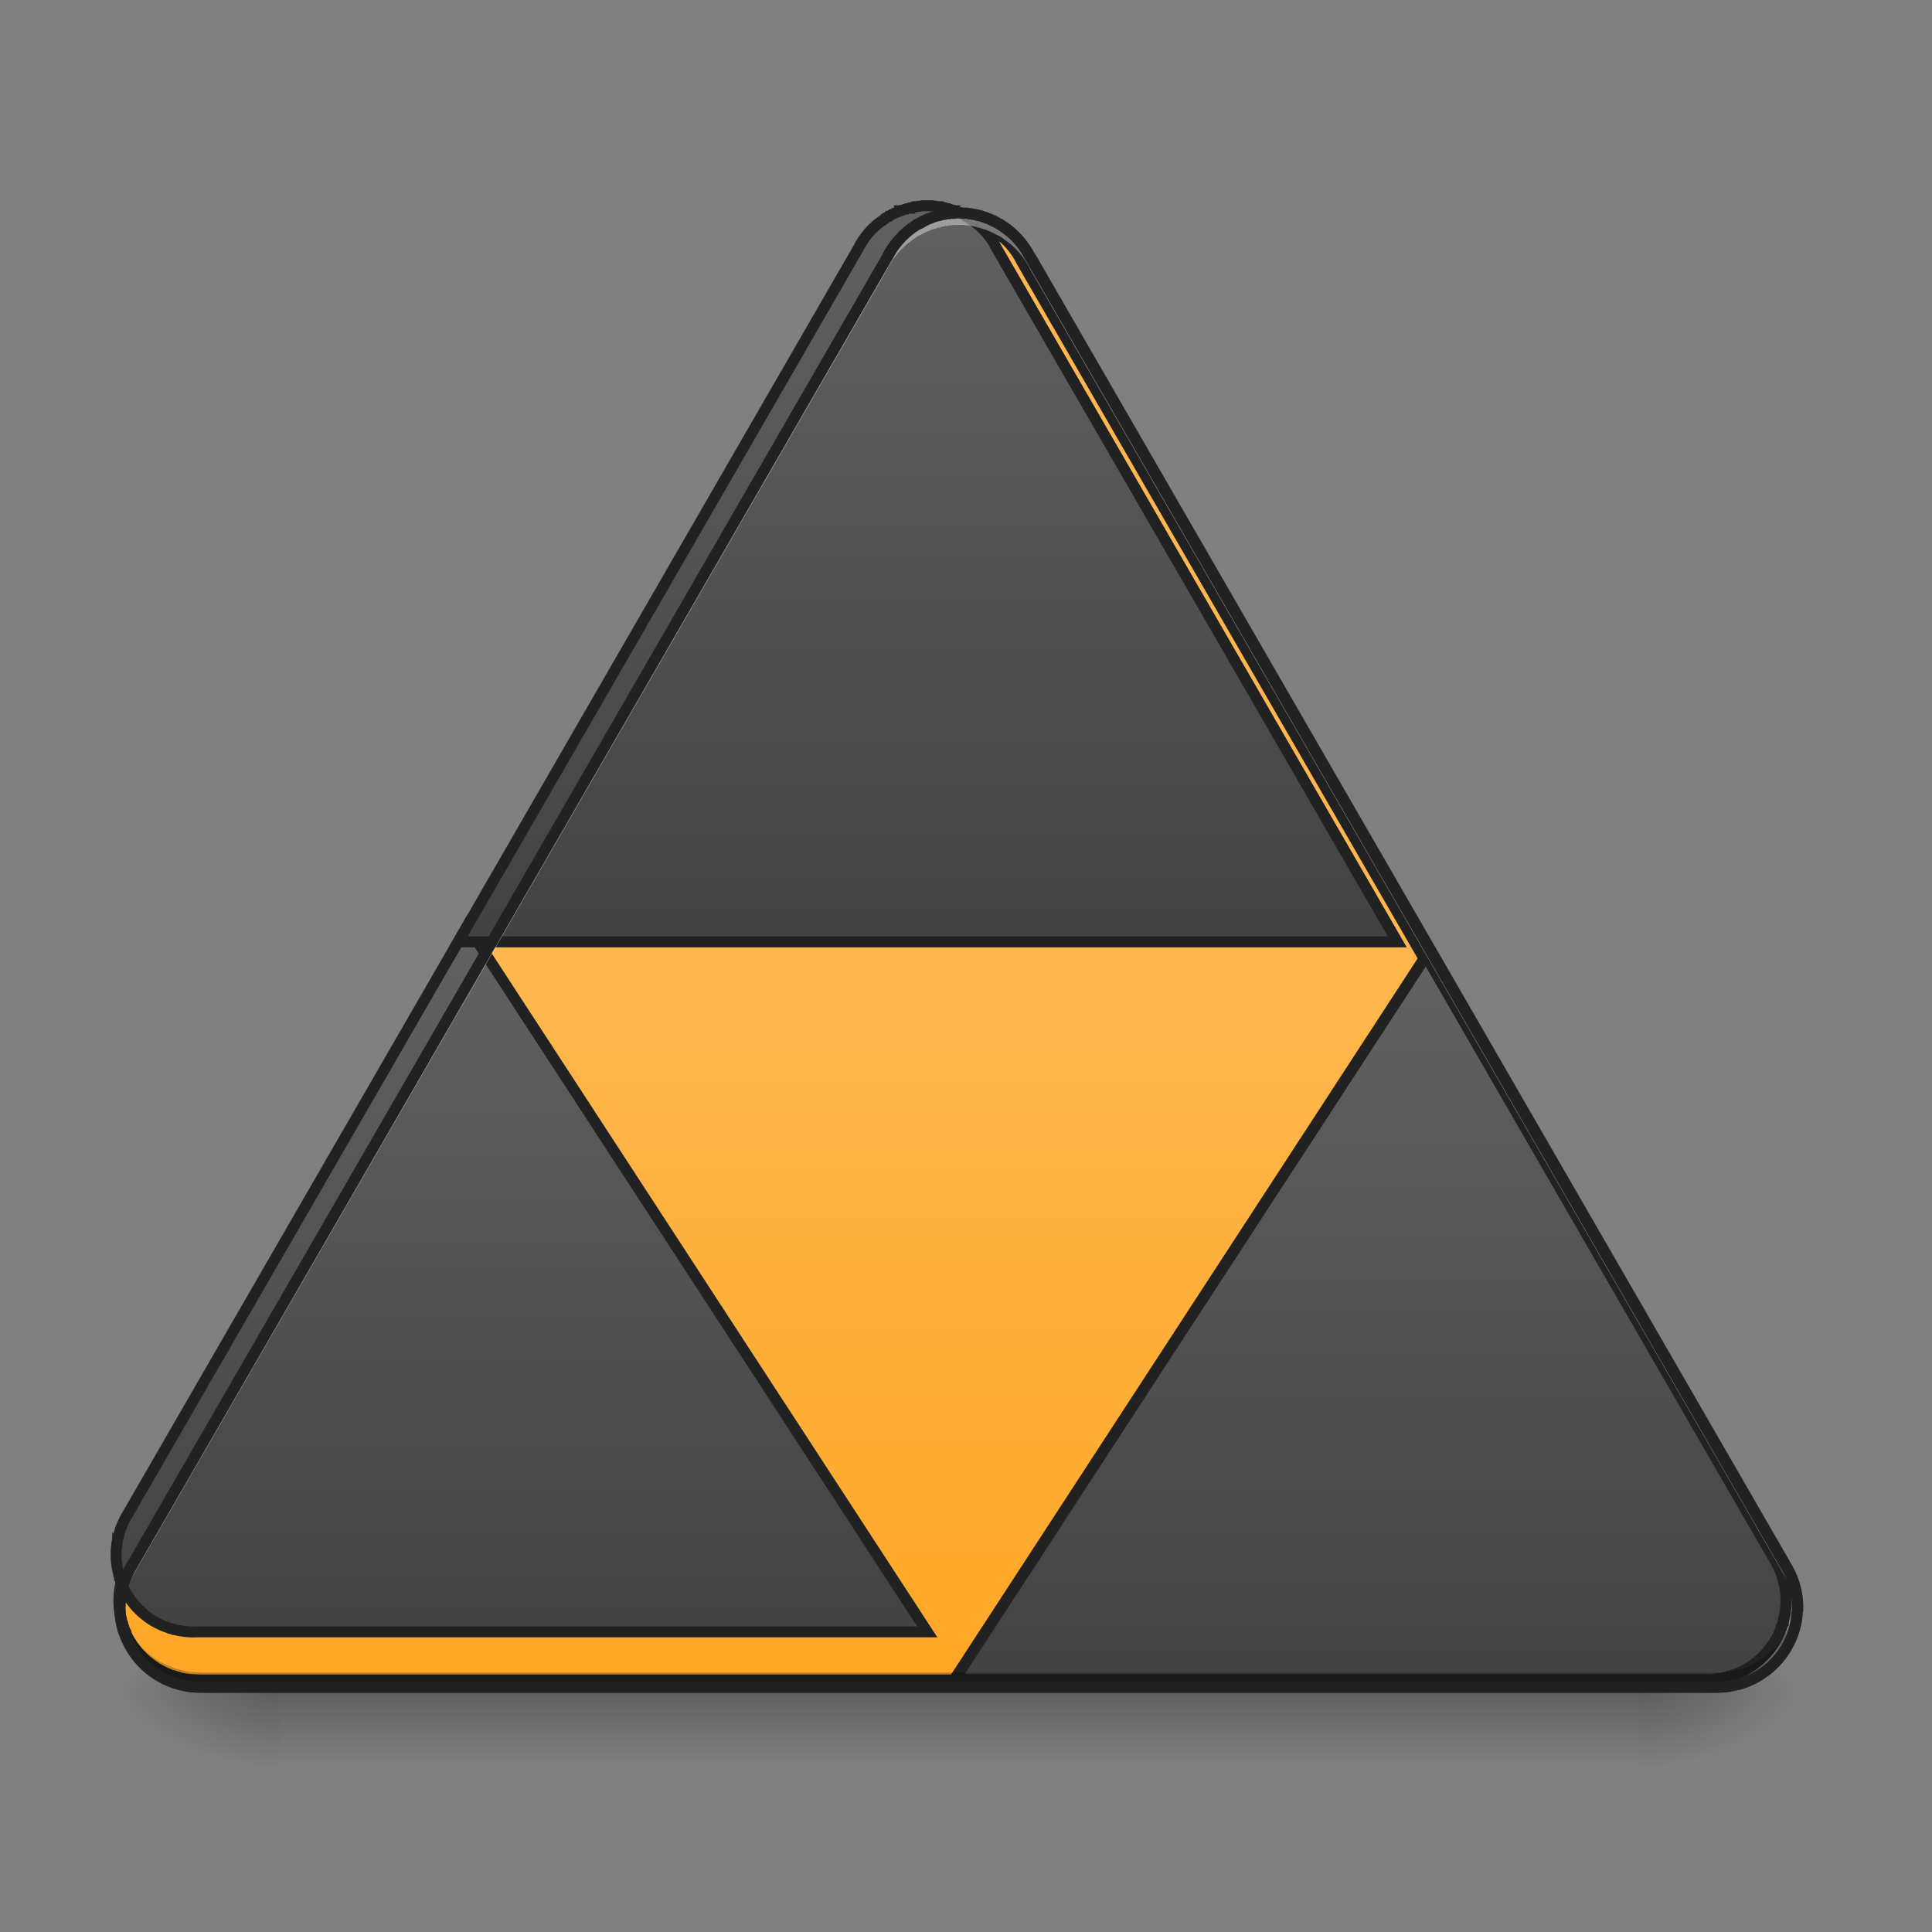 <?xml version="1.0" encoding="UTF-8"?>
<svg xmlns="http://www.w3.org/2000/svg" xmlns:xlink="http://www.w3.org/1999/xlink" width="16pt" height="16pt" viewBox="0 0 16 16" version="1.1">
<rect x="0" y="0" width="16" height="16" fill="#808080" stroke="none"/>
<defs>
<linearGradient id="linear0" gradientUnits="userSpaceOnUse" x1="254" y1="233.5" x2="254" y2="254.667" gradientTransform="matrix(0.031,0,0,0.031,-0,6.719)">
<stop offset="0" style="stop-color:rgb(0%,0%,0%);stop-opacity:0.275;"/>
<stop offset="1" style="stop-color:rgb(0%,0%,0%);stop-opacity:0;"/>
</linearGradient>
<radialGradient id="radial0" gradientUnits="userSpaceOnUse" cx="450.909" cy="189.579" fx="450.909" fy="189.579" r="21.167" gradientTransform="matrix(0,-0.039,-0.07,-0,26.727,31.798)">
<stop offset="0" style="stop-color:rgb(0%,0%,0%);stop-opacity:0.314;"/>
<stop offset="0.222" style="stop-color:rgb(0%,0%,0%);stop-opacity:0.275;"/>
<stop offset="1" style="stop-color:rgb(0%,0%,0%);stop-opacity:0;"/>
</radialGradient>
<radialGradient id="radial1" gradientUnits="userSpaceOnUse" cx="450.909" cy="189.579" fx="450.909" fy="189.579" r="21.167" gradientTransform="matrix(-0,0.039,0.07,0,-10.85,-3.764)">
<stop offset="0" style="stop-color:rgb(0%,0%,0%);stop-opacity:0.314;"/>
<stop offset="0.222" style="stop-color:rgb(0%,0%,0%);stop-opacity:0.275;"/>
<stop offset="1" style="stop-color:rgb(0%,0%,0%);stop-opacity:0;"/>
</radialGradient>
<radialGradient id="radial2" gradientUnits="userSpaceOnUse" cx="450.909" cy="189.579" fx="450.909" fy="189.579" r="21.167" gradientTransform="matrix(-0,-0.039,0.07,-0,-10.85,31.798)">
<stop offset="0" style="stop-color:rgb(0%,0%,0%);stop-opacity:0.314;"/>
<stop offset="0.222" style="stop-color:rgb(0%,0%,0%);stop-opacity:0.275;"/>
<stop offset="1" style="stop-color:rgb(0%,0%,0%);stop-opacity:0;"/>
</radialGradient>
<radialGradient id="radial3" gradientUnits="userSpaceOnUse" cx="450.909" cy="189.579" fx="450.909" fy="189.579" r="21.167" gradientTransform="matrix(0,0.039,-0.07,0,26.727,-3.764)">
<stop offset="0" style="stop-color:rgb(0%,0%,0%);stop-opacity:0.314;"/>
<stop offset="0.222" style="stop-color:rgb(0%,0%,0%);stop-opacity:0.275;"/>
<stop offset="1" style="stop-color:rgb(0%,0%,0%);stop-opacity:0;"/>
</radialGradient>
<linearGradient id="linear1" gradientUnits="userSpaceOnUse" x1="254" y1="233.5" x2="254" y2="43" >
<stop offset="0" style="stop-color:rgb(100%,65.49%,14.902%);stop-opacity:1;"/>
<stop offset="1" style="stop-color:rgb(100%,71.765%,30.196%);stop-opacity:1;"/>
</linearGradient>
<linearGradient id="linear2" gradientUnits="userSpaceOnUse" x1="560" y1="1695.118" x2="560" y2="975.118" >
<stop offset="0" style="stop-color:rgb(25.882%,25.882%,25.882%);stop-opacity:1;"/>
<stop offset="1" style="stop-color:rgb(38.039%,38.039%,38.039%);stop-opacity:1;"/>
</linearGradient>
<linearGradient id="linear3" gradientUnits="userSpaceOnUse" x1="960" y1="975.118" x2="960" y2="215.118" >
<stop offset="0" style="stop-color:rgb(25.882%,25.882%,25.882%);stop-opacity:1;"/>
<stop offset="1" style="stop-color:rgb(38.039%,38.039%,38.039%);stop-opacity:1;"/>
</linearGradient>
<linearGradient id="linear4" gradientUnits="userSpaceOnUse" x1="359.833" y1="233.5" x2="359.833" y2="43" >
<stop offset="0" style="stop-color:rgb(25.882%,25.882%,25.882%);stop-opacity:1;"/>
<stop offset="1" style="stop-color:rgb(38.039%,38.039%,38.039%);stop-opacity:1;"/>
</linearGradient>
</defs>
<g id="surface1">
<path style=" stroke:none;fill-rule:nonzero;fill:url(#linear0);" d="M 2.316 13.918 L 13.562 13.918 L 13.562 14.703 L 2.316 14.703 Z M 2.316 13.918 "/>
<path style=" stroke:none;fill-rule:nonzero;fill:url(#radial0);" d="M 13.562 14.016 L 14.883 14.016 L 14.883 13.355 L 13.562 13.355 Z M 13.562 14.016 "/>
<path style=" stroke:none;fill-rule:nonzero;fill:url(#radial1);" d="M 2.316 14.016 L 0.992 14.016 L 0.992 14.68 L 2.316 14.68 Z M 2.316 14.016 "/>
<path style=" stroke:none;fill-rule:nonzero;fill:url(#radial2);" d="M 2.316 14.016 L 0.992 14.016 L 0.992 13.355 L 2.316 13.355 Z M 2.316 14.016 "/>
<path style=" stroke:none;fill-rule:nonzero;fill:url(#radial3);" d="M 13.562 14.016 L 14.883 14.016 L 14.883 14.68 L 13.562 14.68 Z M 13.562 14.016 "/>
<path style="fill-rule:nonzero;fill:url(#linear1);stroke-width:3;stroke-linecap:square;stroke-linejoin:round;stroke:rgb(12.941%,12.941%,12.941%);stroke-opacity:1;stroke-miterlimit:4;" d="M 253.601 -158.63 C 253.601 -158.63 253.601 -158.63 253.476 -158.63 C 253.351 -158.63 253.226 -158.505 253.101 -158.505 C 252.851 -158.505 252.726 -158.505 252.476 -158.505 C 252.351 -158.505 252.226 -158.505 251.976 -158.505 C 251.851 -158.505 251.726 -158.505 251.476 -158.38 C 251.351 -158.38 251.226 -158.38 250.976 -158.38 C 250.851 -158.38 250.601 -158.255 250.476 -158.255 C 250.351 -158.255 250.226 -158.255 250.101 -158.255 C 249.851 -158.13 249.601 -158.13 249.476 -158.13 C 249.351 -158.005 249.226 -158.005 249.226 -158.005 C 248.976 -158.005 248.726 -157.88 248.476 -157.88 C 248.351 -157.755 248.226 -157.755 248.226 -157.755 C 247.976 -157.63 247.726 -157.63 247.351 -157.505 C 247.226 -157.505 247.101 -157.381 246.851 -157.381 C 246.726 -157.256 246.601 -157.256 246.351 -157.131 C 245.352 -156.756 244.352 -156.256 243.477 -155.756 C 243.477 -155.756 243.477 -155.756 243.352 -155.756 C 243.227 -155.631 242.977 -155.381 242.727 -155.256 C 242.602 -155.256 242.477 -155.131 242.352 -155.006 C 242.227 -155.006 242.102 -154.881 242.102 -154.881 C 238.977 -152.756 236.602 -150.006 235.103 -146.882 L 35.122 199.46 C 33.872 201.46 32.872 203.71 32.372 206.085 C 32.372 206.21 32.247 206.21 32.247 206.335 C 32.247 206.585 32.122 206.96 32.122 207.21 C 32.122 207.21 32.122 207.335 32.122 207.46 C 31.997 207.585 31.997 207.71 31.997 207.96 C 31.622 210.709 31.747 213.459 32.497 216.209 C 32.497 216.459 32.622 216.709 32.747 216.959 C 32.747 217.084 32.747 217.209 32.747 217.209 C 32.872 217.459 32.872 217.709 32.997 217.834 C 32.997 217.959 33.122 218.084 33.122 218.209 C 33.122 218.334 33.247 218.459 33.247 218.584 C 33.372 218.834 33.372 219.084 33.497 219.209 C 33.497 219.209 33.497 219.334 33.622 219.334 C 33.622 219.583 33.747 219.958 33.872 220.208 C 36.372 225.208 40.746 229.083 46.121 230.957 C 46.246 230.957 46.246 230.957 46.371 230.957 C 46.621 231.082 46.746 231.082 46.996 231.207 C 47.245 231.207 47.37 231.332 47.62 231.332 C 47.62 231.332 47.745 231.332 47.745 231.457 C 49.745 231.957 51.87 232.082 53.87 232.082 L 454.207 232.082 C 456.206 232.082 458.206 231.957 460.206 231.457 C 460.331 231.457 460.456 231.332 460.581 231.332 C 460.706 231.332 460.831 231.207 460.956 231.207 C 469.33 228.833 475.58 221.458 476.205 212.334 C 476.33 211.959 476.33 211.709 476.33 211.334 C 476.33 211.209 476.33 211.084 476.33 210.834 C 476.33 206.585 475.08 202.585 472.83 199.335 L 272.974 -146.882 C 271.474 -150.006 269.099 -152.756 265.975 -154.881 C 265.975 -154.881 265.85 -155.006 265.85 -155.006 C 265.725 -155.131 265.475 -155.131 265.35 -155.256 C 265.1 -155.381 264.975 -155.631 264.725 -155.756 C 264.725 -155.756 264.6 -155.756 264.6 -155.756 C 263.725 -156.256 262.725 -156.756 261.85 -157.131 C 261.725 -157.131 261.725 -157.131 261.725 -157.131 C 261.6 -157.256 261.35 -157.256 261.225 -157.381 C 261.1 -157.381 260.85 -157.505 260.725 -157.505 C 260.475 -157.63 260.1 -157.63 259.85 -157.755 C 259.85 -157.755 259.725 -157.755 259.725 -157.88 C 259.475 -157.88 259.225 -158.005 258.975 -158.005 C 258.85 -158.005 258.725 -158.005 258.6 -158.13 C 258.475 -158.13 258.225 -158.13 257.975 -158.255 C 257.85 -158.255 257.725 -158.255 257.6 -158.255 C 257.475 -158.255 257.225 -158.38 257.1 -158.38 C 256.85 -158.38 256.725 -158.38 256.6 -158.38 C 256.476 -158.505 256.226 -158.505 256.101 -158.505 C 255.851 -158.505 255.726 -158.505 255.601 -158.505 C 255.351 -158.505 255.226 -158.505 254.976 -158.505 C 254.851 -158.505 254.726 -158.63 254.601 -158.63 C 254.351 -158.63 254.226 -158.63 254.101 -158.63 C 253.851 -158.63 253.726 -158.63 253.601 -158.63 Z M 253.601 -158.63 " transform="matrix(0.031,0,0,0.031,0,6.719)"/>
<path style="fill-rule:evenodd;fill:url(#linear2);stroke-width:11.339;stroke-linecap:butt;stroke-linejoin:miter;stroke:rgb(12.941%,12.941%,12.941%);stroke-opacity:1;stroke-miterlimit:4;" d="M 483.733 958.491 L 132.743 1566.465 C 128.019 1574.023 124.24 1582.526 122.351 1591.502 C 122.351 1591.974 122.351 1591.974 121.878 1591.974 C 121.878 1593.391 121.406 1594.336 121.406 1595.281 C 121.406 1595.753 121.406 1596.226 121.406 1596.226 C 120.933 1597.17 120.933 1597.643 120.933 1598.115 C 119.516 1608.98 119.989 1619.373 122.823 1629.293 C 122.823 1630.711 123.295 1631.655 123.768 1632.6 C 123.768 1633.072 123.768 1633.072 123.768 1633.545 C 124.24 1634.017 124.24 1634.962 124.713 1635.907 C 124.713 1636.379 125.185 1636.852 125.185 1637.324 C 125.185 1637.796 125.657 1638.269 125.657 1638.741 C 126.13 1639.686 126.13 1640.158 126.602 1641.103 C 126.602 1641.103 126.602 1641.103 127.074 1641.576 C 127.074 1642.52 127.547 1643.465 128.019 1644.41 C 137.467 1663.306 154.001 1678.422 174.314 1685.036 C 174.786 1685.036 174.786 1685.508 175.259 1685.508 C 176.204 1685.981 176.676 1685.981 177.621 1685.981 C 178.566 1686.453 179.038 1686.453 179.983 1686.926 C 179.983 1686.926 180.455 1686.926 180.455 1686.926 C 188.014 1688.815 196.044 1689.76 203.603 1689.288 L 959.908 1689.288 Z M 483.733 958.491 " transform="matrix(0.008,0,0,0.008,0,0)"/>
<path style="fill-rule:evenodd;fill:url(#linear3);stroke-width:11.339;stroke-linecap:butt;stroke-linejoin:miter;stroke:rgb(12.941%,12.941%,12.941%);stroke-opacity:1;stroke-miterlimit:4;" d="M 958.491 213.051 C 958.491 213.051 958.491 213.051 958.019 213.051 C 957.546 213.051 957.074 213.051 956.602 213.051 C 955.657 213.051 955.184 213.051 954.24 213.051 C 953.767 213.051 953.295 213.523 952.822 213.523 C 951.878 213.523 951.405 213.523 950.46 213.523 C 949.988 213.523 949.516 213.995 948.571 213.995 C 948.098 213.995 947.154 213.995 946.681 213.995 C 946.209 214.468 945.737 214.468 945.264 214.468 C 944.319 214.468 943.375 214.94 942.902 214.94 C 942.43 214.94 941.957 214.94 941.957 215.413 C 941.013 215.413 940.068 215.885 939.123 215.885 C 938.651 215.885 938.651 215.885 938.178 216.357 C 937.233 216.357 936.289 216.83 934.871 217.302 C 934.399 217.302 933.927 217.774 932.982 217.774 C 932.509 218.247 932.037 218.247 931.092 218.247 C 931.092 218.719 931.092 218.719 931.092 218.719 C 927.313 220.136 923.534 221.554 920.227 223.916 C 920.227 223.916 920.227 223.916 919.755 223.916 C 919.282 224.388 918.338 224.86 917.393 225.333 C 916.92 225.805 916.448 226.278 915.976 226.278 C 915.503 226.75 915.031 226.75 915.031 227.222 C 903.221 234.781 894.245 245.646 888.577 256.983 L 474.285 975.025 L 1446.476 975.025 L 1031.713 256.983 C 1026.044 245.173 1017.068 234.781 1005.258 227.222 C 1005.258 226.75 1004.786 226.75 1004.786 226.75 C 1004.314 226.278 1003.369 225.805 1002.896 225.333 C 1001.952 224.86 1001.479 224.388 1000.534 223.916 C 1000.534 223.916 1000.062 223.916 1000.062 223.916 C 996.755 221.554 992.976 220.136 989.669 218.719 C 989.197 218.719 989.197 218.719 989.197 218.247 C 988.725 218.247 987.78 218.247 987.307 217.774 C 986.835 217.774 985.89 217.302 985.418 217.302 C 984.473 216.83 983.056 216.357 982.111 216.357 C 982.111 215.885 981.639 215.885 981.639 215.885 C 980.694 215.885 979.749 215.413 978.804 215.413 C 978.332 214.94 977.859 214.94 977.387 214.94 C 976.915 214.94 975.97 214.468 975.025 214.468 C 974.553 214.468 974.08 214.468 973.608 213.995 C 973.135 213.995 972.191 213.995 971.718 213.995 C 970.773 213.995 970.301 213.523 969.829 213.523 C 969.356 213.523 968.412 213.523 967.939 213.523 C 966.994 213.523 966.522 213.051 966.05 213.051 C 965.105 213.051 964.632 213.051 963.688 213.051 C 963.215 213.051 962.743 213.051 962.27 213.051 C 961.326 213.051 960.853 213.051 960.381 213.051 C 959.436 213.051 958.964 213.051 958.491 213.051 Z M 958.491 213.051 " transform="matrix(0.008,0,0,0.008,0,0)"/>
<path style="fill-rule:evenodd;fill:url(#linear4);stroke-width:3;stroke-linecap:butt;stroke-linejoin:miter;stroke:rgb(12.941%,12.941%,12.941%);stroke-opacity:1;stroke-miterlimit:4;" d="M 380.964 38.601 L 473.83 199.46 C 475.08 201.46 476.08 203.71 476.579 206.085 C 476.704 206.21 476.704 206.21 476.704 206.21 C 476.704 206.585 476.829 206.835 476.829 207.085 C 476.829 207.21 476.829 207.335 476.829 207.335 C 476.954 207.585 476.954 207.71 476.954 207.835 C 477.329 210.709 477.204 213.459 476.455 216.084 C 476.455 216.459 476.33 216.709 476.33 216.959 C 476.205 217.084 476.205 217.084 476.205 217.209 C 476.08 217.334 476.08 217.584 475.955 217.834 C 475.955 217.959 475.955 218.084 475.83 218.209 C 475.83 218.334 475.705 218.459 475.705 218.584 C 475.58 218.834 475.58 218.959 475.455 219.209 C 475.455 219.209 475.455 219.209 475.455 219.334 C 475.33 219.583 475.205 219.833 475.08 220.083 C 472.58 225.083 468.205 229.083 462.831 230.832 C 462.831 230.832 462.706 230.957 462.581 230.957 C 462.331 231.082 462.206 231.082 461.956 231.082 C 461.831 231.207 461.581 231.207 461.331 231.332 C 461.331 231.332 461.206 231.332 461.206 231.332 C 459.206 231.832 457.206 232.082 455.082 231.957 L 254.976 231.957 Z M 380.964 38.601 " transform="matrix(0.031,0,0,0.031,0,6.719)"/>
<path style=" stroke:none;fill-rule:nonzero;fill:rgb(100%,100%,100%);fill-opacity:0.392;" d="M 7.926 1.762 C 7.926 1.762 7.926 1.762 7.922 1.762 C 7.918 1.762 7.914 1.766 7.91 1.766 C 7.902 1.766 7.898 1.766 7.891 1.766 C 7.887 1.766 7.883 1.766 7.875 1.766 C 7.871 1.766 7.867 1.766 7.859 1.77 C 7.855 1.77 7.852 1.77 7.844 1.77 C 7.84 1.77 7.832 1.773 7.828 1.773 C 7.824 1.773 7.82 1.773 7.816 1.773 C 7.809 1.777 7.801 1.777 7.797 1.777 C 7.793 1.781 7.789 1.781 7.789 1.781 C 7.781 1.781 7.773 1.785 7.766 1.785 C 7.762 1.789 7.758 1.789 7.758 1.789 C 7.75 1.793 7.742 1.793 7.73 1.797 C 7.727 1.797 7.723 1.801 7.715 1.801 C 7.711 1.805 7.707 1.805 7.699 1.809 C 7.668 1.82 7.637 1.836 7.609 1.852 C 7.609 1.852 7.609 1.852 7.605 1.852 C 7.602 1.855 7.594 1.863 7.586 1.867 C 7.582 1.867 7.578 1.871 7.574 1.875 C 7.57 1.875 7.566 1.879 7.566 1.879 C 7.469 1.945 7.395 2.031 7.348 2.129 L 1.098 12.953 C 1.059 13.016 1.027 13.086 1.012 13.16 C 1.012 13.164 1.008 13.164 1.008 13.168 C 1.008 13.176 1.004 13.184 1.004 13.195 C 1.004 13.195 1.004 13.199 1.004 13.203 C 1 13.207 1 13.211 1 13.219 C 0.992 13.266 0.992 13.312 0.996 13.359 C 0.996 13.348 1 13.332 1 13.32 C 1 13.312 1 13.309 1.004 13.301 C 1.004 13.301 1.004 13.297 1.004 13.297 C 1.004 13.285 1.008 13.277 1.008 13.27 C 1.008 13.266 1.012 13.266 1.012 13.262 C 1.027 13.188 1.059 13.117 1.098 13.055 L 7.348 2.23 C 7.395 2.133 7.469 2.047 7.566 1.98 C 7.566 1.977 7.57 1.977 7.574 1.977 C 7.578 1.973 7.582 1.969 7.586 1.965 C 7.594 1.961 7.602 1.957 7.605 1.953 C 7.609 1.953 7.609 1.953 7.609 1.953 C 7.637 1.938 7.668 1.922 7.699 1.91 C 7.707 1.906 7.711 1.906 7.715 1.902 C 7.723 1.902 7.727 1.898 7.73 1.898 C 7.742 1.895 7.75 1.891 7.758 1.891 C 7.758 1.887 7.762 1.887 7.766 1.887 C 7.773 1.887 7.781 1.883 7.789 1.883 C 7.789 1.879 7.793 1.879 7.797 1.879 C 7.801 1.879 7.809 1.875 7.816 1.875 C 7.82 1.875 7.824 1.875 7.828 1.871 C 7.832 1.871 7.84 1.871 7.844 1.871 C 7.852 1.871 7.855 1.867 7.859 1.867 C 7.867 1.867 7.871 1.867 7.875 1.867 C 7.883 1.867 7.887 1.867 7.891 1.863 C 7.898 1.863 7.902 1.863 7.91 1.863 C 7.914 1.863 7.918 1.863 7.922 1.863 C 7.926 1.863 7.926 1.863 7.926 1.863 C 7.93 1.863 7.934 1.863 7.941 1.863 C 7.945 1.863 7.949 1.863 7.957 1.863 C 7.961 1.863 7.965 1.863 7.969 1.863 C 7.977 1.863 7.98 1.863 7.988 1.863 C 7.992 1.867 7.996 1.867 8.004 1.867 C 8.008 1.867 8.016 1.867 8.02 1.867 C 8.023 1.867 8.027 1.871 8.035 1.871 C 8.039 1.871 8.047 1.871 8.051 1.871 C 8.055 1.875 8.059 1.875 8.062 1.875 C 8.07 1.875 8.078 1.879 8.082 1.879 C 8.086 1.879 8.09 1.879 8.094 1.883 C 8.102 1.883 8.109 1.887 8.117 1.887 C 8.117 1.887 8.121 1.887 8.121 1.891 C 8.129 1.891 8.141 1.895 8.148 1.898 C 8.152 1.898 8.16 1.902 8.164 1.902 C 8.168 1.906 8.176 1.906 8.18 1.91 C 8.18 1.91 8.18 1.91 8.184 1.91 C 8.211 1.922 8.242 1.938 8.27 1.953 C 8.27 1.953 8.273 1.953 8.273 1.953 C 8.281 1.957 8.285 1.961 8.293 1.965 C 8.297 1.969 8.305 1.973 8.309 1.977 C 8.309 1.977 8.312 1.977 8.312 1.98 C 8.41 2.043 8.484 2.133 8.531 2.23 L 14.777 13.047 C 14.836 13.141 14.875 13.246 14.883 13.359 C 14.883 13.359 14.883 13.359 14.883 13.355 C 14.887 13.344 14.887 13.336 14.887 13.324 C 14.887 13.32 14.887 13.316 14.887 13.309 C 14.887 13.176 14.848 13.051 14.777 12.949 L 8.531 2.129 C 8.484 2.031 8.41 1.945 8.312 1.879 C 8.312 1.879 8.309 1.875 8.309 1.875 C 8.305 1.871 8.297 1.871 8.293 1.867 C 8.285 1.863 8.281 1.855 8.273 1.852 C 8.273 1.852 8.27 1.852 8.27 1.852 C 8.242 1.836 8.211 1.82 8.184 1.809 C 8.18 1.809 8.18 1.809 8.18 1.809 C 8.176 1.805 8.168 1.805 8.164 1.801 C 8.16 1.801 8.152 1.797 8.148 1.797 C 8.141 1.793 8.129 1.793 8.121 1.789 C 8.121 1.789 8.117 1.789 8.117 1.785 C 8.109 1.785 8.102 1.781 8.094 1.781 C 8.09 1.781 8.086 1.781 8.082 1.777 C 8.078 1.777 8.07 1.777 8.062 1.773 C 8.059 1.773 8.055 1.773 8.051 1.773 C 8.047 1.773 8.039 1.77 8.035 1.77 C 8.027 1.77 8.023 1.77 8.02 1.77 C 8.016 1.766 8.008 1.766 8.004 1.766 C 7.996 1.766 7.992 1.766 7.988 1.766 C 7.98 1.766 7.977 1.766 7.969 1.766 C 7.965 1.766 7.961 1.762 7.957 1.762 C 7.949 1.762 7.945 1.762 7.941 1.762 C 7.934 1.762 7.93 1.762 7.926 1.762 Z M 7.926 1.762 "/>
<path style=" stroke:none;fill-rule:nonzero;fill:rgb(0%,0%,0%);fill-opacity:0.235;" d="M 0.996 13.25 C 0.988 13.324 0.996 13.402 1.016 13.477 C 1.016 13.484 1.02 13.492 1.023 13.5 C 1.023 13.504 1.023 13.508 1.023 13.508 C 1.027 13.516 1.027 13.523 1.031 13.527 C 1.031 13.531 1.035 13.535 1.035 13.539 C 1.035 13.543 1.039 13.547 1.039 13.551 C 1.043 13.559 1.043 13.566 1.047 13.57 C 1.047 13.57 1.047 13.574 1.047 13.574 C 1.051 13.582 1.055 13.594 1.059 13.602 C 1.137 13.758 1.273 13.879 1.441 13.938 C 1.445 13.938 1.445 13.938 1.449 13.938 C 1.457 13.941 1.461 13.941 1.469 13.945 C 1.477 13.945 1.48 13.949 1.488 13.949 C 1.488 13.949 1.492 13.949 1.492 13.953 C 1.555 13.969 1.621 13.973 1.684 13.973 L 14.195 13.973 C 14.258 13.973 14.32 13.969 14.383 13.953 C 14.387 13.953 14.391 13.949 14.395 13.949 C 14.398 13.949 14.402 13.945 14.406 13.945 C 14.668 13.871 14.863 13.641 14.883 13.355 C 14.887 13.344 14.887 13.336 14.887 13.324 C 14.887 13.32 14.887 13.316 14.887 13.309 C 14.887 13.289 14.883 13.27 14.883 13.25 C 14.859 13.523 14.664 13.75 14.406 13.824 C 14.402 13.824 14.398 13.828 14.395 13.828 C 14.391 13.828 14.387 13.828 14.383 13.832 C 14.32 13.848 14.258 13.852 14.195 13.852 L 1.684 13.852 C 1.621 13.852 1.555 13.848 1.492 13.828 C 1.492 13.828 1.488 13.828 1.488 13.828 C 1.48 13.828 1.477 13.824 1.469 13.824 C 1.461 13.82 1.457 13.82 1.449 13.816 C 1.445 13.816 1.445 13.816 1.441 13.812 C 1.273 13.758 1.137 13.637 1.059 13.48 C 1.055 13.469 1.051 13.461 1.047 13.453 C 1.047 13.453 1.047 13.449 1.047 13.449 C 1.043 13.441 1.043 13.438 1.039 13.43 C 1.039 13.426 1.035 13.422 1.035 13.418 C 1.035 13.414 1.031 13.41 1.031 13.406 C 1.027 13.398 1.027 13.395 1.023 13.387 C 1.023 13.383 1.023 13.383 1.023 13.379 C 1.02 13.371 1.016 13.363 1.016 13.355 C 1.016 13.355 1.016 13.355 1.016 13.352 C 1.004 13.32 1 13.285 0.996 13.25 Z M 0.996 13.25 "/>
<path style=" stroke:none;fill-rule:nonzero;fill:rgb(12.941%,12.941%,12.941%);fill-opacity:1;" d="M 7.926 1.715 C 7.918 1.715 7.91 1.719 7.906 1.719 C 7.902 1.719 7.895 1.719 7.887 1.719 C 7.883 1.719 7.875 1.719 7.871 1.719 C 7.867 1.719 7.859 1.719 7.855 1.723 C 7.848 1.723 7.844 1.723 7.84 1.723 C 7.832 1.723 7.828 1.727 7.82 1.727 C 7.816 1.727 7.809 1.727 7.809 1.73 C 7.801 1.73 7.793 1.73 7.785 1.734 C 7.781 1.734 7.777 1.734 7.777 1.734 C 7.77 1.738 7.762 1.738 7.75 1.742 C 7.75 1.742 7.746 1.742 7.746 1.742 C 7.734 1.746 7.727 1.75 7.719 1.754 C 7.711 1.754 7.707 1.758 7.699 1.758 L 7.703 1.758 C 7.699 1.758 7.695 1.762 7.695 1.762 L 7.699 1.758 C 7.695 1.762 7.688 1.762 7.684 1.766 C 7.68 1.766 7.68 1.766 7.68 1.766 C 7.648 1.777 7.617 1.793 7.586 1.812 C 7.586 1.812 7.582 1.812 7.582 1.812 C 7.574 1.816 7.566 1.82 7.559 1.828 C 7.555 1.828 7.551 1.832 7.547 1.836 C 7.547 1.836 7.543 1.84 7.539 1.84 C 7.438 1.91 7.359 2.004 7.305 2.109 L 7.309 2.105 L 1.059 12.93 C 1.016 12.996 0.984 13.07 0.965 13.152 C 0.965 13.152 0.965 13.156 0.965 13.156 C 0.961 13.168 0.961 13.176 0.957 13.188 C 0.957 13.191 0.957 13.191 0.957 13.195 C 0.957 13.199 0.953 13.207 0.953 13.211 C 0.941 13.305 0.945 13.398 0.969 13.488 C 0.969 13.484 0.969 13.488 0.969 13.488 C 0.973 13.496 0.973 13.508 0.977 13.516 C 0.977 13.516 0.977 13.52 0.98 13.523 C 0.98 13.531 0.984 13.539 0.988 13.543 C 0.988 13.547 0.988 13.551 0.992 13.555 C 0.992 13.562 0.996 13.566 0.996 13.57 C 1 13.574 1 13.582 1.004 13.59 C 1.004 13.594 1.004 13.594 1.008 13.594 C 1.008 13.602 1.016 13.613 1.02 13.621 C 1.102 13.789 1.246 13.918 1.426 13.98 C 1.43 13.98 1.434 13.984 1.434 13.984 C 1.441 13.984 1.449 13.988 1.453 13.988 C 1.461 13.992 1.469 13.992 1.477 13.996 C 1.477 13.996 1.48 13.996 1.48 13.996 C 1.547 14.016 1.617 14.02 1.684 14.02 L 14.195 14.02 C 14.262 14.02 14.328 14.016 14.395 13.996 C 14.398 13.996 14.402 13.996 14.406 13.996 C 14.41 13.992 14.414 13.992 14.418 13.992 C 14.699 13.91 14.91 13.66 14.93 13.359 C 14.93 13.363 14.93 13.363 14.93 13.355 C 14.934 13.348 14.934 13.336 14.934 13.328 L 14.934 13.324 C 14.934 13.32 14.934 13.316 14.934 13.309 C 14.934 13.168 14.891 13.035 14.816 12.922 L 14.82 12.926 L 8.574 2.105 L 8.574 2.109 C 8.52 2.004 8.441 1.91 8.34 1.84 C 8.336 1.84 8.336 1.836 8.332 1.836 C 8.328 1.832 8.324 1.828 8.32 1.828 C 8.312 1.82 8.305 1.816 8.297 1.812 C 8.297 1.812 8.297 1.812 8.293 1.812 C 8.262 1.793 8.23 1.777 8.199 1.766 C 8.199 1.766 8.199 1.766 8.195 1.766 C 8.191 1.762 8.188 1.762 8.18 1.758 C 8.176 1.758 8.168 1.754 8.164 1.754 C 8.152 1.75 8.145 1.746 8.133 1.742 C 8.133 1.742 8.133 1.742 8.129 1.742 C 8.121 1.738 8.109 1.738 8.102 1.734 C 8.102 1.734 8.098 1.734 8.094 1.734 C 8.086 1.73 8.078 1.73 8.074 1.73 C 8.07 1.727 8.062 1.727 8.059 1.727 C 8.051 1.727 8.047 1.723 8.039 1.723 C 8.035 1.723 8.031 1.723 8.023 1.723 C 8.02 1.719 8.012 1.719 8.008 1.719 C 8.004 1.719 7.996 1.719 7.992 1.719 C 7.984 1.719 7.977 1.719 7.973 1.719 C 7.969 1.719 7.965 1.715 7.957 1.715 C 7.949 1.715 7.945 1.715 7.941 1.715 C 7.938 1.715 7.93 1.715 7.926 1.715 Z M 7.926 1.809 C 7.93 1.809 7.934 1.809 7.941 1.809 C 7.945 1.809 7.949 1.809 7.953 1.809 C 7.957 1.809 7.961 1.809 7.969 1.812 C 7.973 1.812 7.98 1.812 7.984 1.812 C 7.988 1.812 7.992 1.812 7.996 1.812 C 8.004 1.812 8.008 1.812 8.016 1.816 C 8.016 1.816 8.023 1.816 8.027 1.816 C 8.035 1.816 8.039 1.816 8.043 1.82 C 8.047 1.82 8.051 1.82 8.055 1.82 C 8.062 1.824 8.066 1.824 8.074 1.824 C 8.074 1.824 8.078 1.824 8.082 1.828 C 8.09 1.828 8.098 1.832 8.102 1.832 C 8.105 1.832 8.105 1.832 8.109 1.832 C 8.117 1.836 8.125 1.84 8.133 1.84 C 8.137 1.844 8.145 1.844 8.148 1.848 L 8.145 1.844 C 8.145 1.844 8.148 1.848 8.152 1.848 L 8.148 1.848 C 8.152 1.848 8.156 1.852 8.16 1.852 C 8.164 1.852 8.164 1.852 8.164 1.852 C 8.191 1.863 8.219 1.879 8.246 1.891 C 8.246 1.895 8.25 1.895 8.25 1.895 C 8.246 1.895 8.246 1.895 8.25 1.895 C 8.258 1.898 8.262 1.902 8.27 1.906 C 8.273 1.91 8.277 1.91 8.281 1.914 C 8.285 1.914 8.285 1.918 8.285 1.918 C 8.375 1.977 8.445 2.059 8.488 2.148 C 8.492 2.148 8.492 2.152 8.492 2.152 L 14.738 12.973 C 14.801 13.07 14.84 13.184 14.84 13.309 C 14.84 13.312 14.84 13.316 14.84 13.324 C 14.84 13.336 14.84 13.344 14.836 13.352 C 14.836 13.352 14.836 13.355 14.836 13.355 C 14.836 13.352 14.836 13.352 14.836 13.355 C 14.82 13.617 14.637 13.832 14.395 13.902 C 14.391 13.902 14.387 13.902 14.383 13.902 C 14.379 13.906 14.375 13.906 14.371 13.906 C 14.316 13.922 14.258 13.926 14.199 13.926 L 1.684 13.926 C 1.621 13.926 1.562 13.922 1.504 13.906 C 1.504 13.906 1.5 13.906 1.5 13.906 C 1.492 13.902 1.488 13.902 1.48 13.898 C 1.477 13.898 1.469 13.895 1.465 13.895 C 1.461 13.895 1.457 13.891 1.457 13.891 C 1.301 13.84 1.172 13.727 1.102 13.578 C 1.098 13.57 1.094 13.562 1.094 13.555 C 1.09 13.555 1.09 13.551 1.09 13.551 C 1.09 13.547 1.086 13.543 1.082 13.535 C 1.082 13.531 1.078 13.527 1.078 13.523 C 1.078 13.52 1.078 13.516 1.074 13.512 C 1.074 13.508 1.07 13.5 1.07 13.496 C 1.07 13.492 1.066 13.492 1.066 13.488 C 1.062 13.48 1.062 13.473 1.059 13.465 C 1.039 13.387 1.035 13.305 1.047 13.227 C 1.047 13.219 1.047 13.215 1.051 13.211 C 1.051 13.207 1.051 13.203 1.051 13.203 C 1.051 13.195 1.055 13.188 1.055 13.176 C 1.055 13.176 1.055 13.176 1.055 13.172 C 1.07 13.102 1.102 13.039 1.137 12.98 L 7.387 2.152 C 7.387 2.152 7.391 2.148 7.391 2.148 C 7.434 2.059 7.504 1.98 7.59 1.918 C 7.594 1.918 7.598 1.914 7.598 1.914 C 7.602 1.91 7.605 1.91 7.609 1.906 C 7.617 1.902 7.625 1.898 7.629 1.895 C 7.633 1.895 7.633 1.891 7.633 1.895 C 7.66 1.879 7.688 1.863 7.715 1.852 C 7.715 1.852 7.719 1.852 7.719 1.852 C 7.723 1.852 7.727 1.848 7.73 1.848 C 7.734 1.844 7.742 1.844 7.746 1.84 C 7.754 1.84 7.762 1.836 7.77 1.832 C 7.773 1.832 7.777 1.832 7.777 1.832 C 7.781 1.832 7.789 1.828 7.797 1.828 C 7.801 1.824 7.805 1.824 7.805 1.824 C 7.812 1.824 7.816 1.824 7.824 1.82 C 7.828 1.82 7.832 1.82 7.836 1.82 C 7.84 1.816 7.848 1.816 7.852 1.816 C 7.859 1.816 7.863 1.816 7.867 1.816 C 7.871 1.812 7.875 1.812 7.883 1.812 C 7.887 1.812 7.891 1.812 7.895 1.812 C 7.898 1.812 7.906 1.812 7.91 1.812 C 7.918 1.809 7.922 1.809 7.926 1.809 L 7.922 1.809 C 7.926 1.809 7.93 1.809 7.926 1.809 Z M 7.926 1.809 "/>
</g>
</svg>
